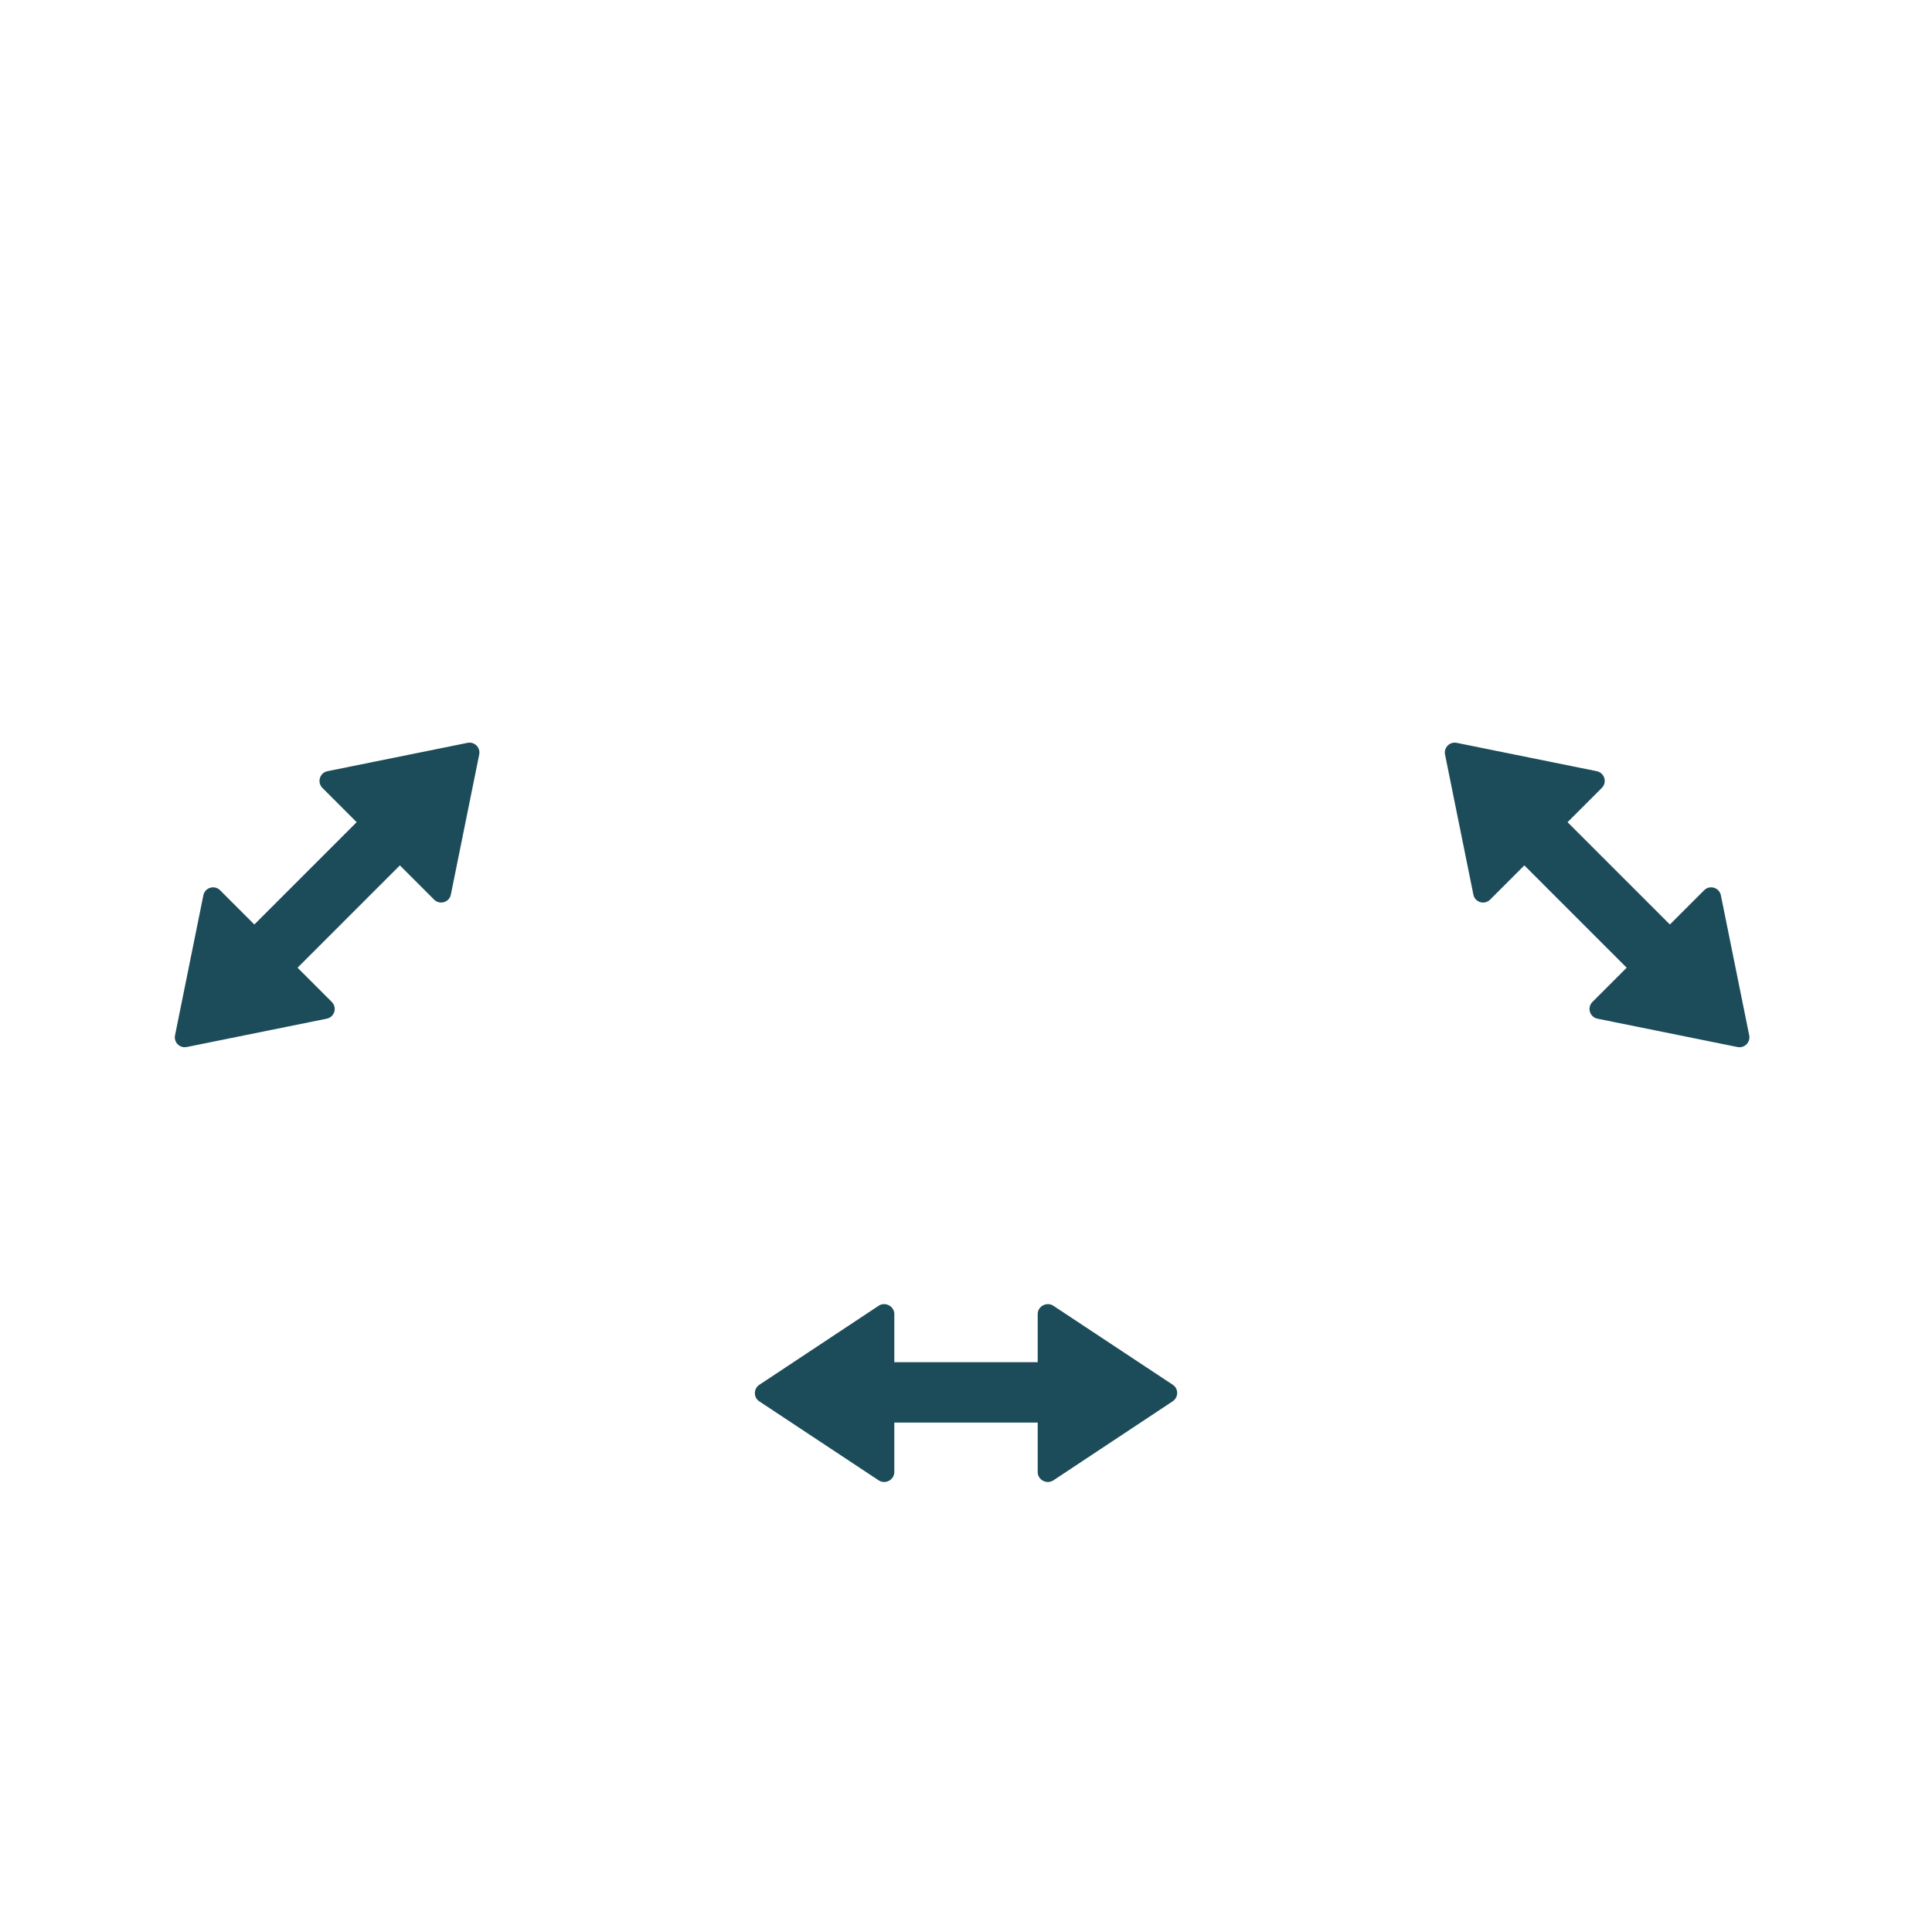 <?xml version="1.0" encoding="iso-8859-1"?>
<!-- Generator: Adobe Illustrator 19.2.0, SVG Export Plug-In . SVG Version: 6.00 Build 0)  -->
<!DOCTYPE svg PUBLIC "-//W3C//DTD SVG 1.1//EN" "http://www.w3.org/Graphics/SVG/1.1/DTD/svg11.dtd">
<svg version="1.1" xmlns="http://www.w3.org/2000/svg" xmlns:xlink="http://www.w3.org/1999/xlink" x="0px" y="0px"
	 viewBox="0 0 512 512" enable-background="new 0 0 512 512" xml:space="preserve">
<g id="Layer_7">
	<path fill="#1C4C5A" d="M460.465,277.475l-37.12-7.512c-2.053-0.416-2.818-2.95-1.336-4.431l9.078-9.078l-27.118-27.118
		l-9.078,9.078c-1.481,1.481-4.016,0.717-4.431-1.336l-7.512-37.12c-0.373-1.842,1.253-3.468,3.095-3.095l37.12,7.512
		c2.053,0.416,2.818,2.95,1.336,4.431l-9.078,9.078l27.118,27.118l9.078-9.078c1.481-1.481,4.016-0.717,4.431,1.336l7.512,37.12
		C463.933,276.221,462.307,277.847,460.465,277.475z M310.814,366.987l-31.647-20.937c-1.746-1.158-4.166,0.094-4.166,2.189V361h-38
		v-12.761c0-2.095-2.42-3.347-4.166-2.189l-31.604,20.937c-1.566,1.039-1.588,3.338-0.022,4.377l31.636,20.937
		c1.746,1.158,4.155-0.094,4.155-2.189V377h38v13.112c0,2.095,2.42,3.347,4.166,2.189l31.604-20.937
		C312.336,370.325,312.38,368.026,310.814,366.987z M123.9,196.861l-37.12,7.512c-2.053,0.416-2.818,2.95-1.336,4.431l9.078,9.078
		l-27.118,27.118l-9.078-9.078c-1.481-1.481-4.016-0.717-4.431,1.336l-7.512,37.12c-0.373,1.842,1.253,3.468,3.095,3.095
		l37.12-7.512c2.053-0.416,2.818-2.95,1.336-4.431l-9.078-9.078l27.118-27.118l9.078,9.078c1.481,1.481,4.016,0.717,4.431-1.336
		l7.512-37.12C127.368,198.115,125.742,196.489,123.9,196.861z"/>
</g>
<g id="Layer_1">
</g>
</svg>
